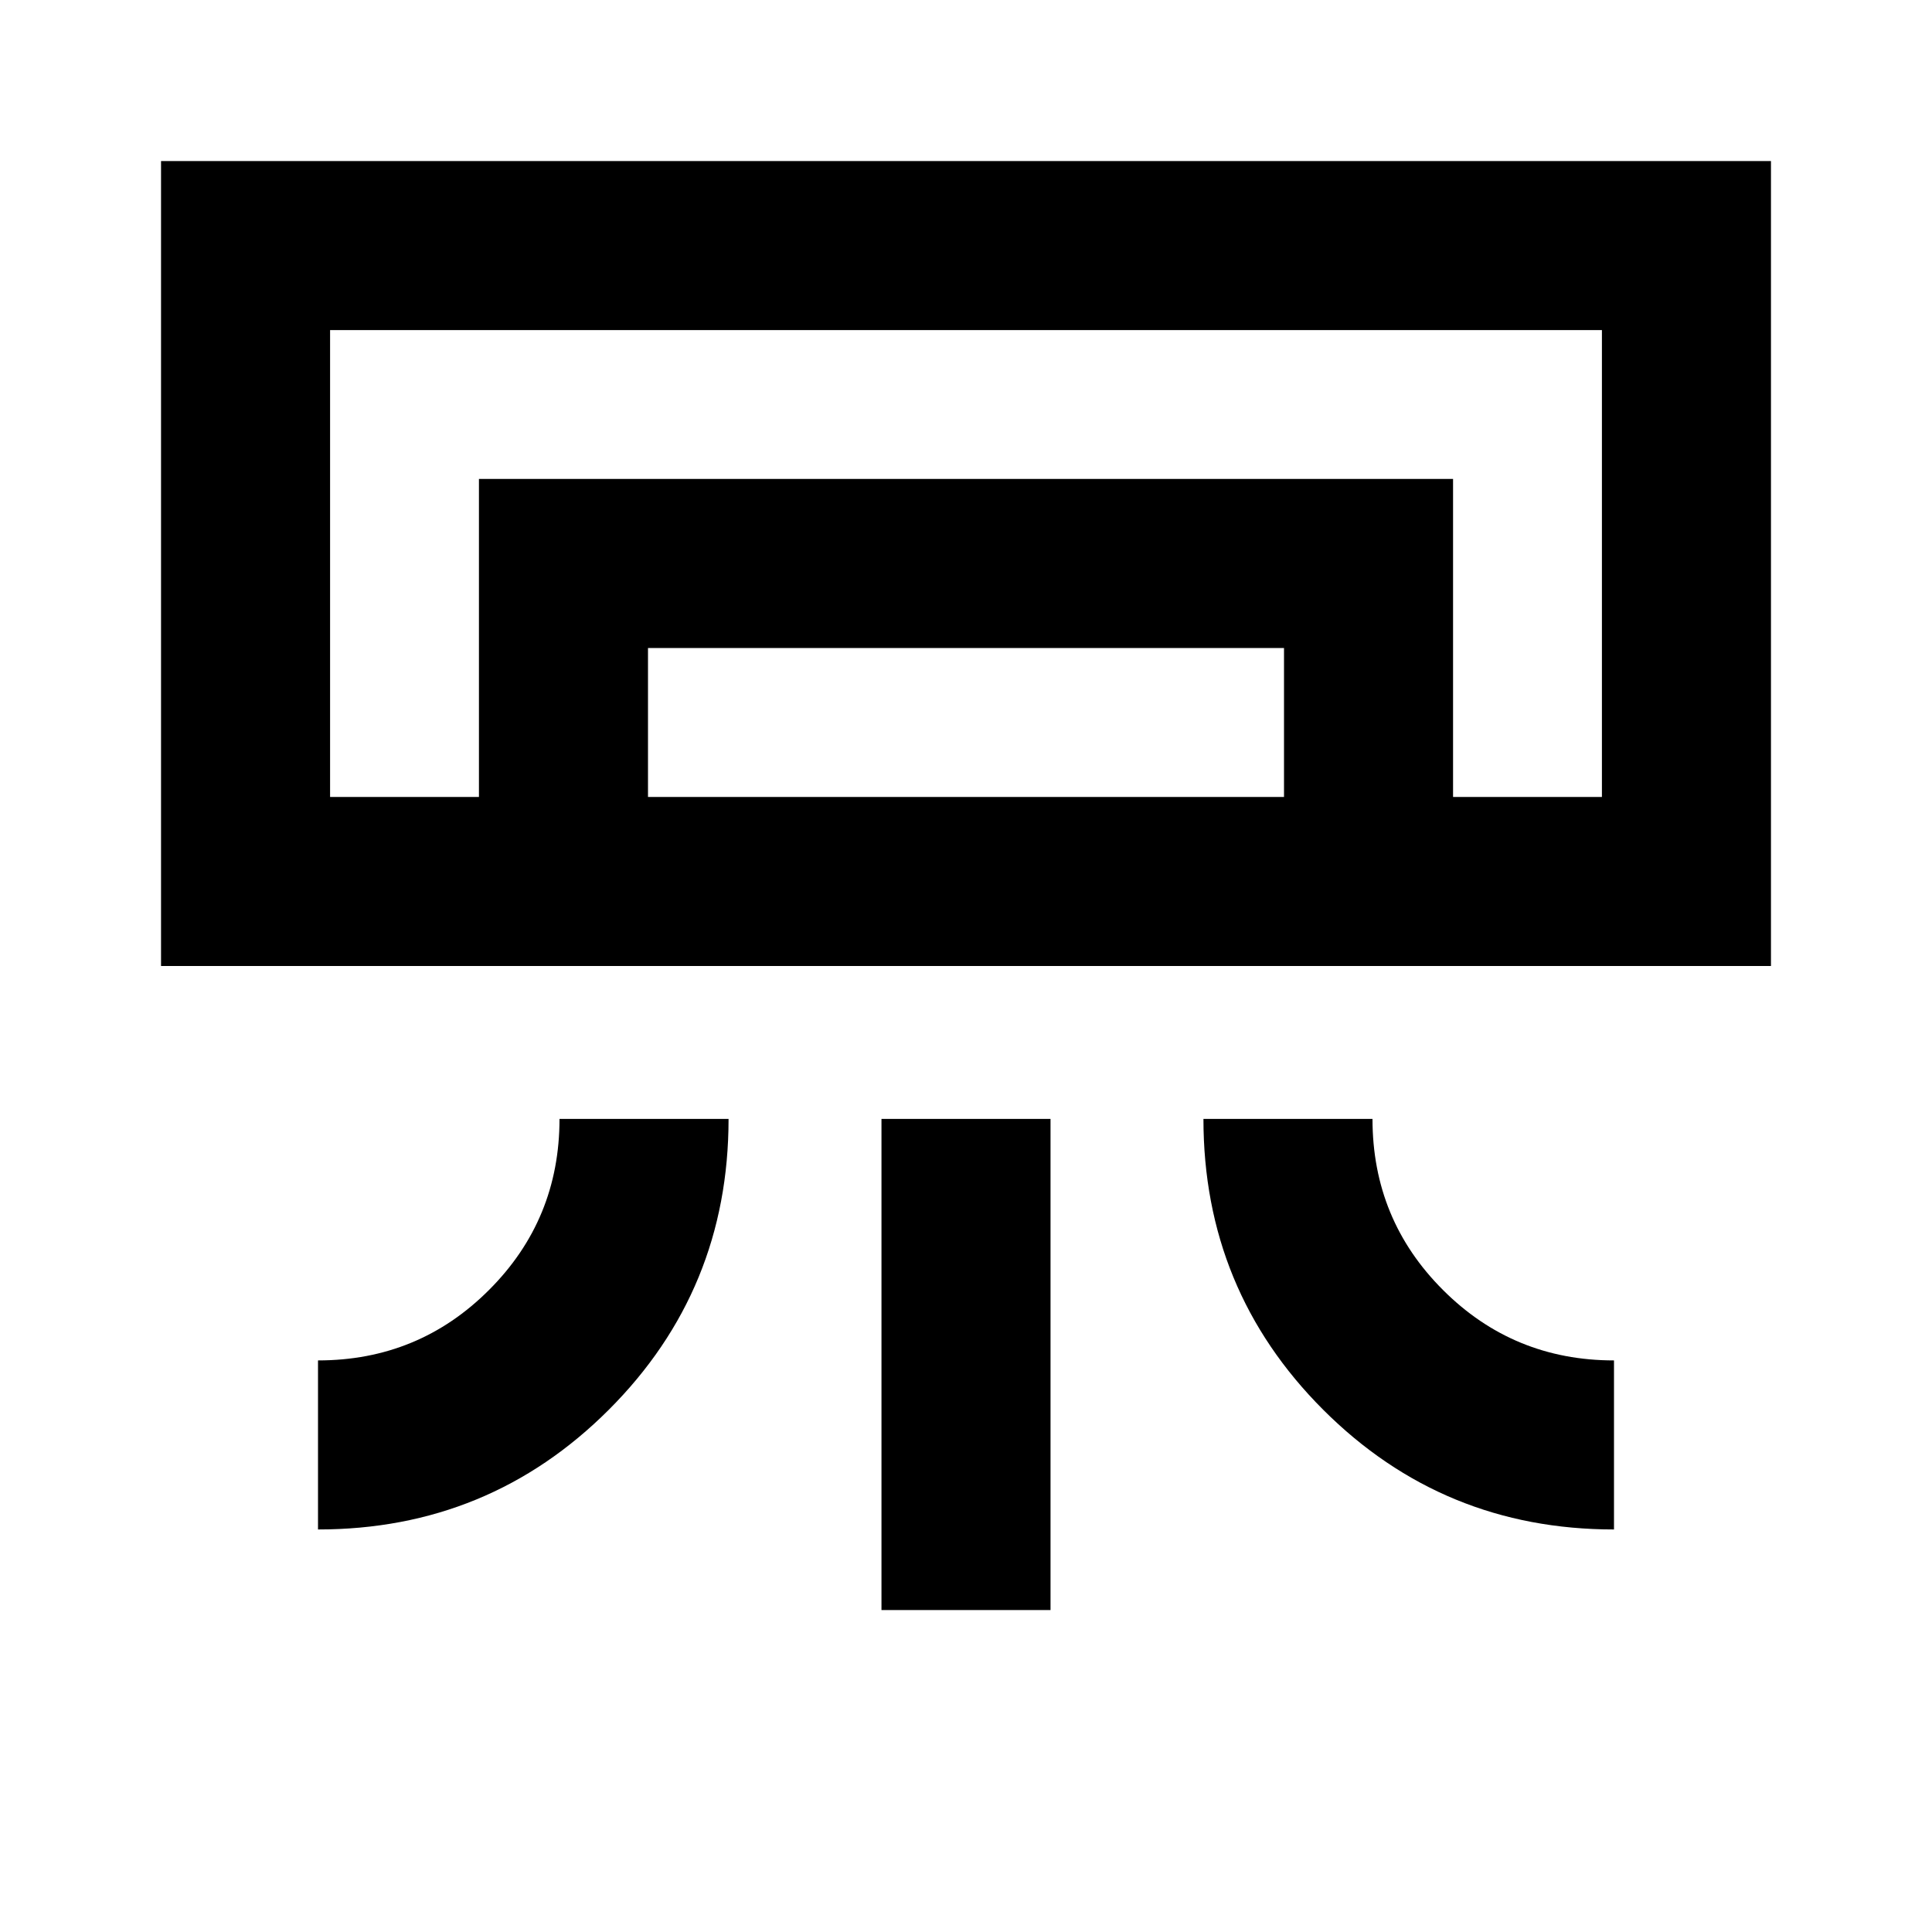 <svg xmlns="http://www.w3.org/2000/svg" height="20" width="20"><path d="M1.667 10V1.667H18.333V10ZM3.292 15.833V14.083Q4.333 14.083 5.062 13.354Q5.792 12.625 5.792 11.583H7.542Q7.542 13.354 6.302 14.594Q5.062 15.833 3.292 15.833ZM16.708 15.833Q14.938 15.833 13.698 14.594Q12.458 13.354 12.458 11.583H14.208Q14.208 12.625 14.938 13.354Q15.667 14.083 16.708 14.083ZM9.125 16.667V11.583H10.875V16.667ZM15.042 8.25H16.583H3.417H4.958H6.708H13.292H15.042ZM4.958 8.25V4.958H15.042V8.25H13.292V6.708H6.708V8.25ZM3.417 8.25H16.583V3.417H3.417Z"/></svg>
